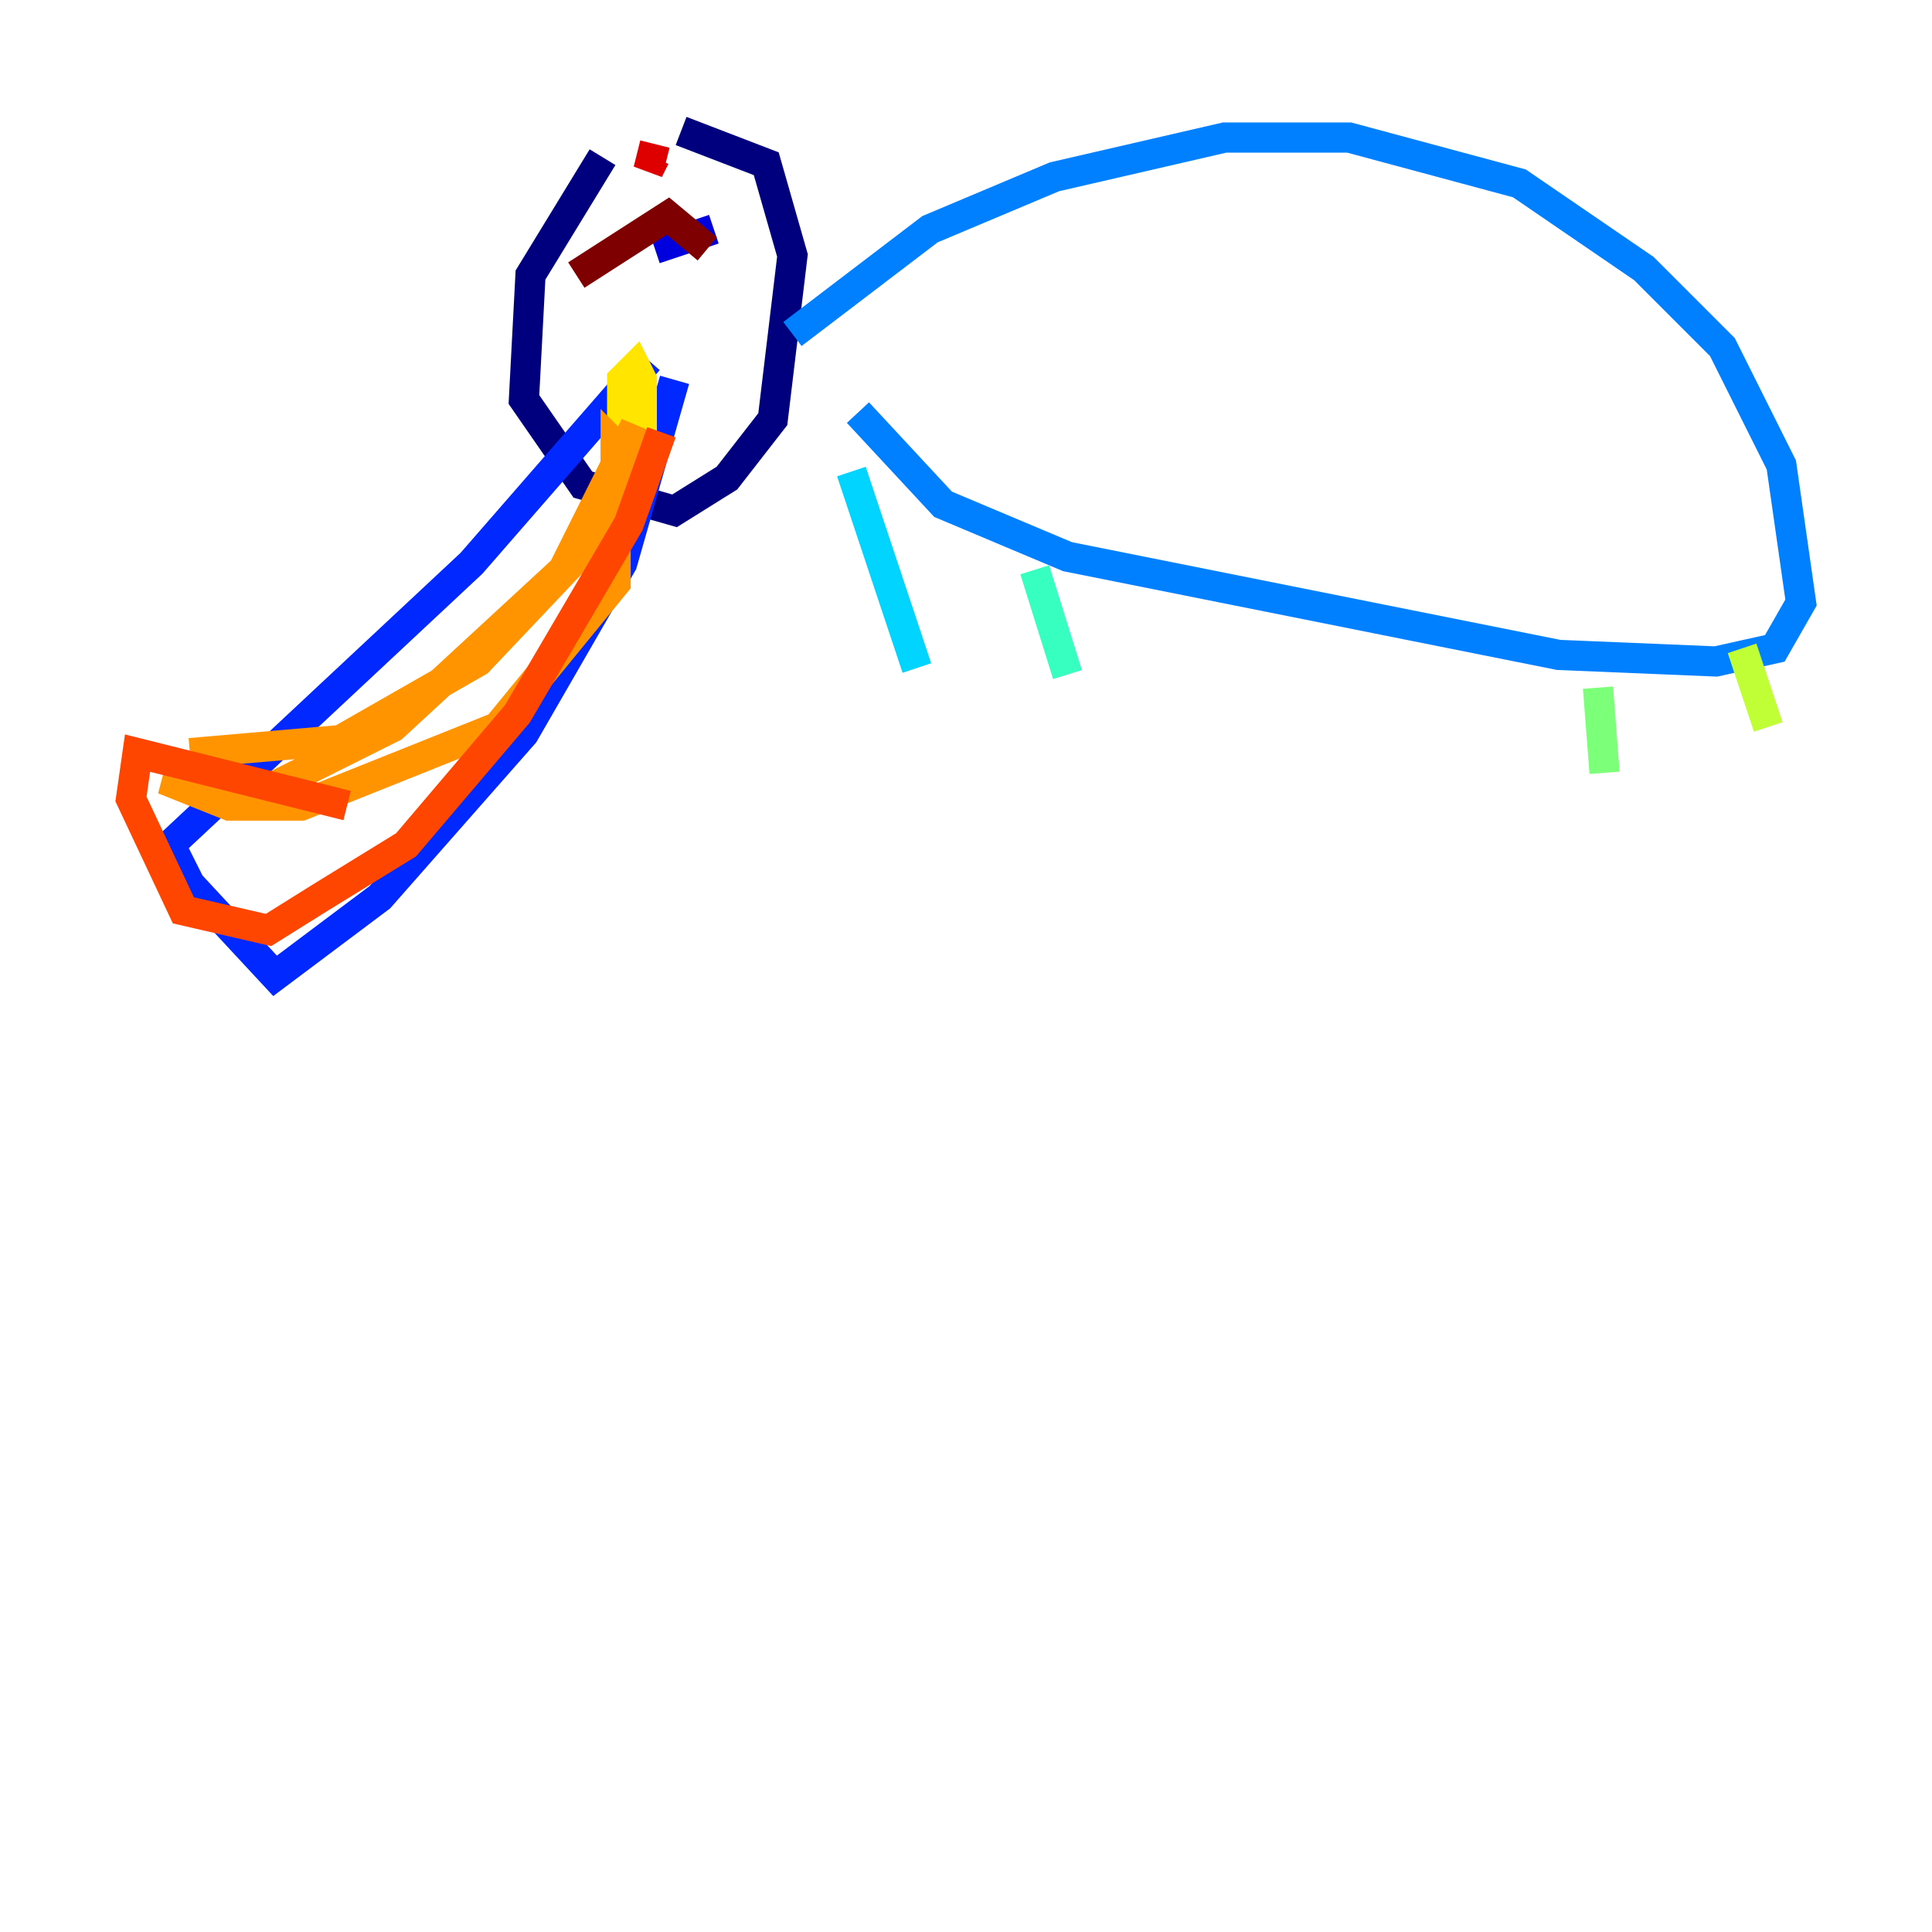 <?xml version="1.0" encoding="utf-8" ?>
<svg baseProfile="tiny" height="128" version="1.2" viewBox="0,0,128,128" width="128" xmlns="http://www.w3.org/2000/svg" xmlns:ev="http://www.w3.org/2001/xml-events" xmlns:xlink="http://www.w3.org/1999/xlink"><defs /><polyline fill="none" points="39.919,10.414 35.146,18.224 34.712,26.468 38.617,32.108 44.691,33.844 48.163,31.675 51.2,27.77 52.502,16.922 50.766,10.848 45.125,8.678" stroke="#00007f" stroke-width="2" /><polyline fill="none" points="43.39,16.488 47.295,15.186" stroke="#0000de" stroke-width="2" /><polyline fill="none" points="42.956,23.864 31.241,37.315 11.281,55.973 12.583,58.576 18.224,64.651 25.166,59.444 34.712,48.597 41.22,37.315 44.691,25.166" stroke="#0028ff" stroke-width="2" /><polyline fill="none" points="52.502,22.129 61.614,15.186 69.858,11.715 81.139,9.112 89.383,9.112 100.664,12.149 108.909,17.79 114.115,22.997 118.02,30.807 119.322,39.919 117.586,42.956 113.681,43.824 103.268,43.39 70.725,36.881 62.481,33.41 56.841,27.336" stroke="#0080ff" stroke-width="2" /><polyline fill="none" points="56.407,31.241 60.746,44.258" stroke="#00d4ff" stroke-width="2" /><polyline fill="none" points="68.556,37.749 70.725,44.691" stroke="#36ffc0" stroke-width="2" /><polyline fill="none" points="105.871,45.559 106.305,51.2" stroke="#7cff79" stroke-width="2" /><polyline fill="none" points="115.417,42.956 117.153,48.163" stroke="#c0ff36" stroke-width="2" /><polyline fill="none" points="42.522,28.637 42.522,25.166 42.088,24.298 41.22,25.166 41.22,31.675" stroke="#ffe500" stroke-width="2" /><polyline fill="none" points="41.654,30.373 40.786,29.505 40.786,38.617 32.976,48.163 19.959,53.37 15.186,53.37 10.848,51.634 17.356,52.502 26.034,48.163 37.315,37.749 42.088,28.203 39.485,35.58 31.675,43.824 22.563,49.031 12.583,49.898" stroke="#ff9400" stroke-width="2" /><polyline fill="none" points="22.997,53.37 9.112,49.898 8.678,52.936 12.149,60.312 17.79,61.614 21.261,59.444 26.902,55.973 34.278,47.295 41.654,34.712 43.824,28.637" stroke="#ff4600" stroke-width="2" /><polyline fill="none" points="43.39,9.546 42.956,11.281 43.39,10.414" stroke="#de0000" stroke-width="2" /><polyline fill="none" points="38.183,18.224 44.258,14.319 46.861,16.488" stroke="#7f0000" stroke-width="2" /></svg>